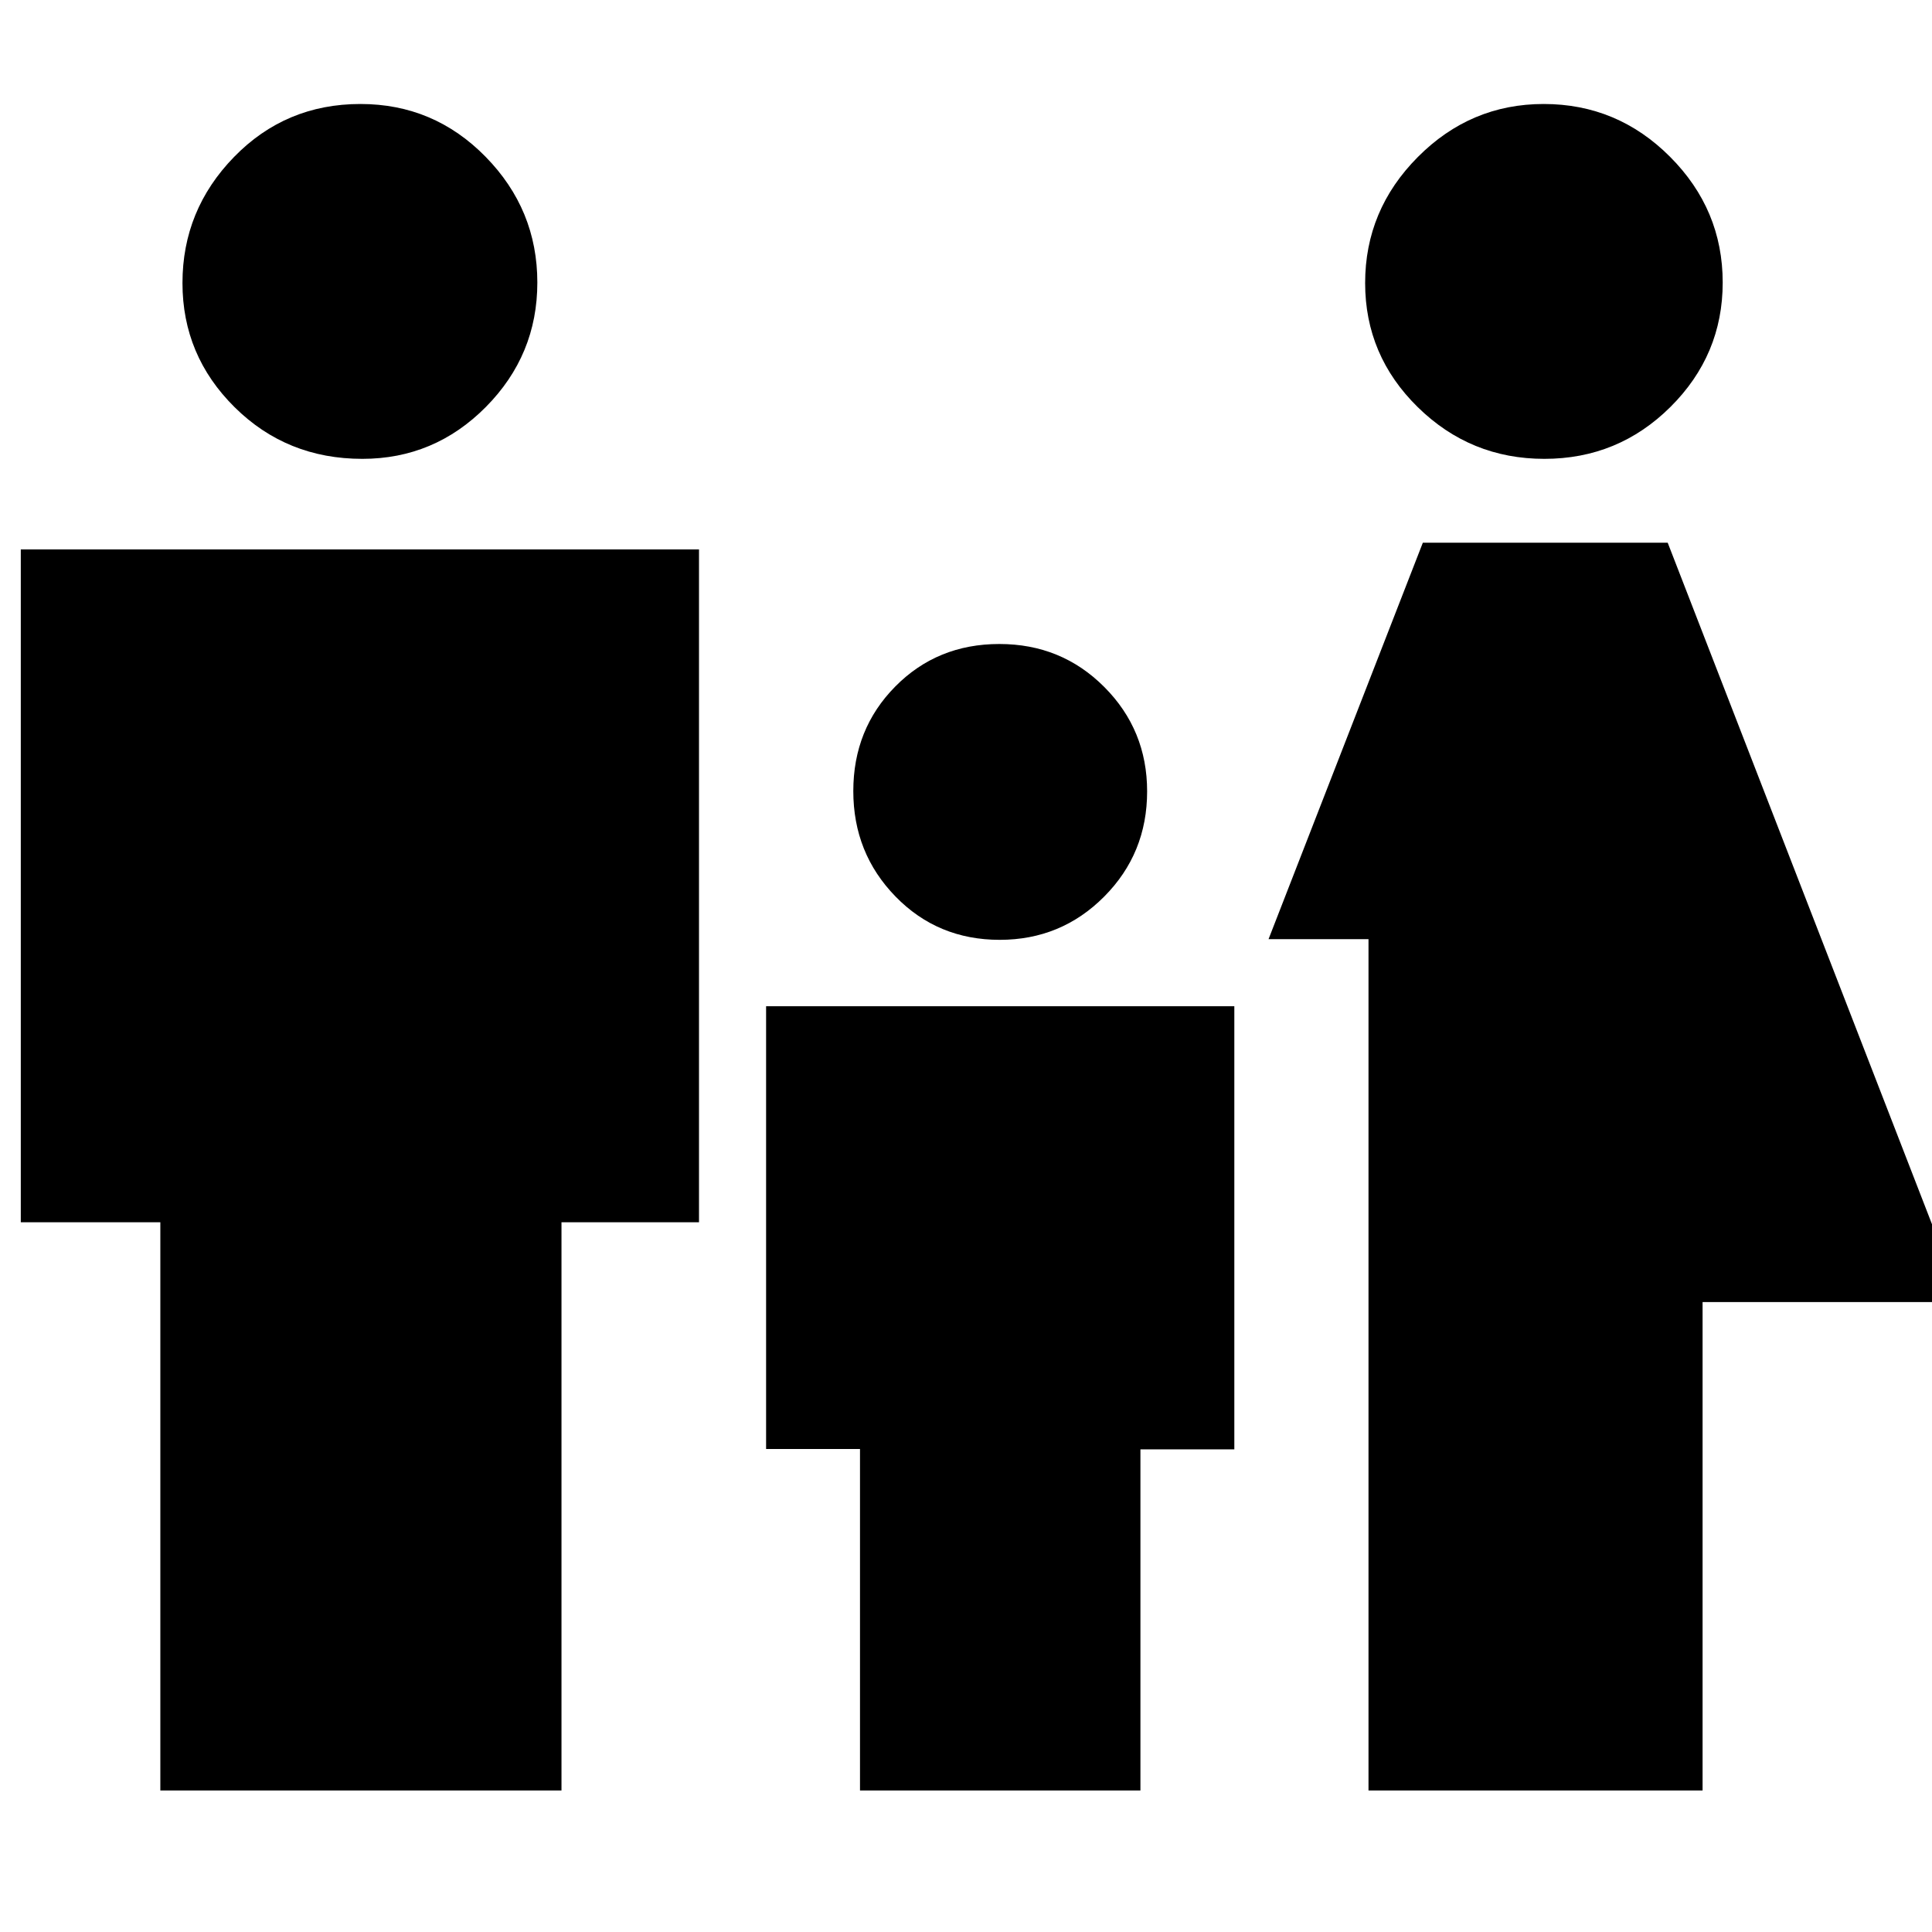 <svg xmlns="http://www.w3.org/2000/svg" height="40" viewBox="0 -960 960 960" width="40"><path d="M767.38-732q-36.71 0-62.88-25.67-26.17-25.66-26.17-61.7 0-36.3 26.2-62.63 26.2-26.33 62.54-26.33 36.58 0 62.75 26.22Q856-855.88 856-819.61q0 36-25.96 61.81-25.96 25.8-62.66 25.8ZM680-70.33v-423h-49.67l76.67-197h121.67L975-313H846v242.67H680ZM496.76-493q-30.84 0-51.8-21.54Q424-536.07 424-566.92t20.86-51.96Q465.72-640 496.57-640t52.14 21.36Q570-597.28 570-566.76q0 30.84-21.36 52.3Q527.28-493 496.76-493ZM180.05-732q-37.57 0-63.48-25.67-25.9-25.66-25.9-61.7 0-36.3 25.62-62.63 25.63-26.33 62.82-26.33 36.46 0 62.17 26.22Q267-855.88 267-819.61q0 36-25.56 61.81-25.57 25.8-61.39 25.8ZM79.67-70.33v-282.34H10.33V-687h337v334.33H279v282.34H79.67Zm347.66 0V-240h-46.66v-220h232.66v220.18h-46.66v169.49H427.33Z"/></svg>